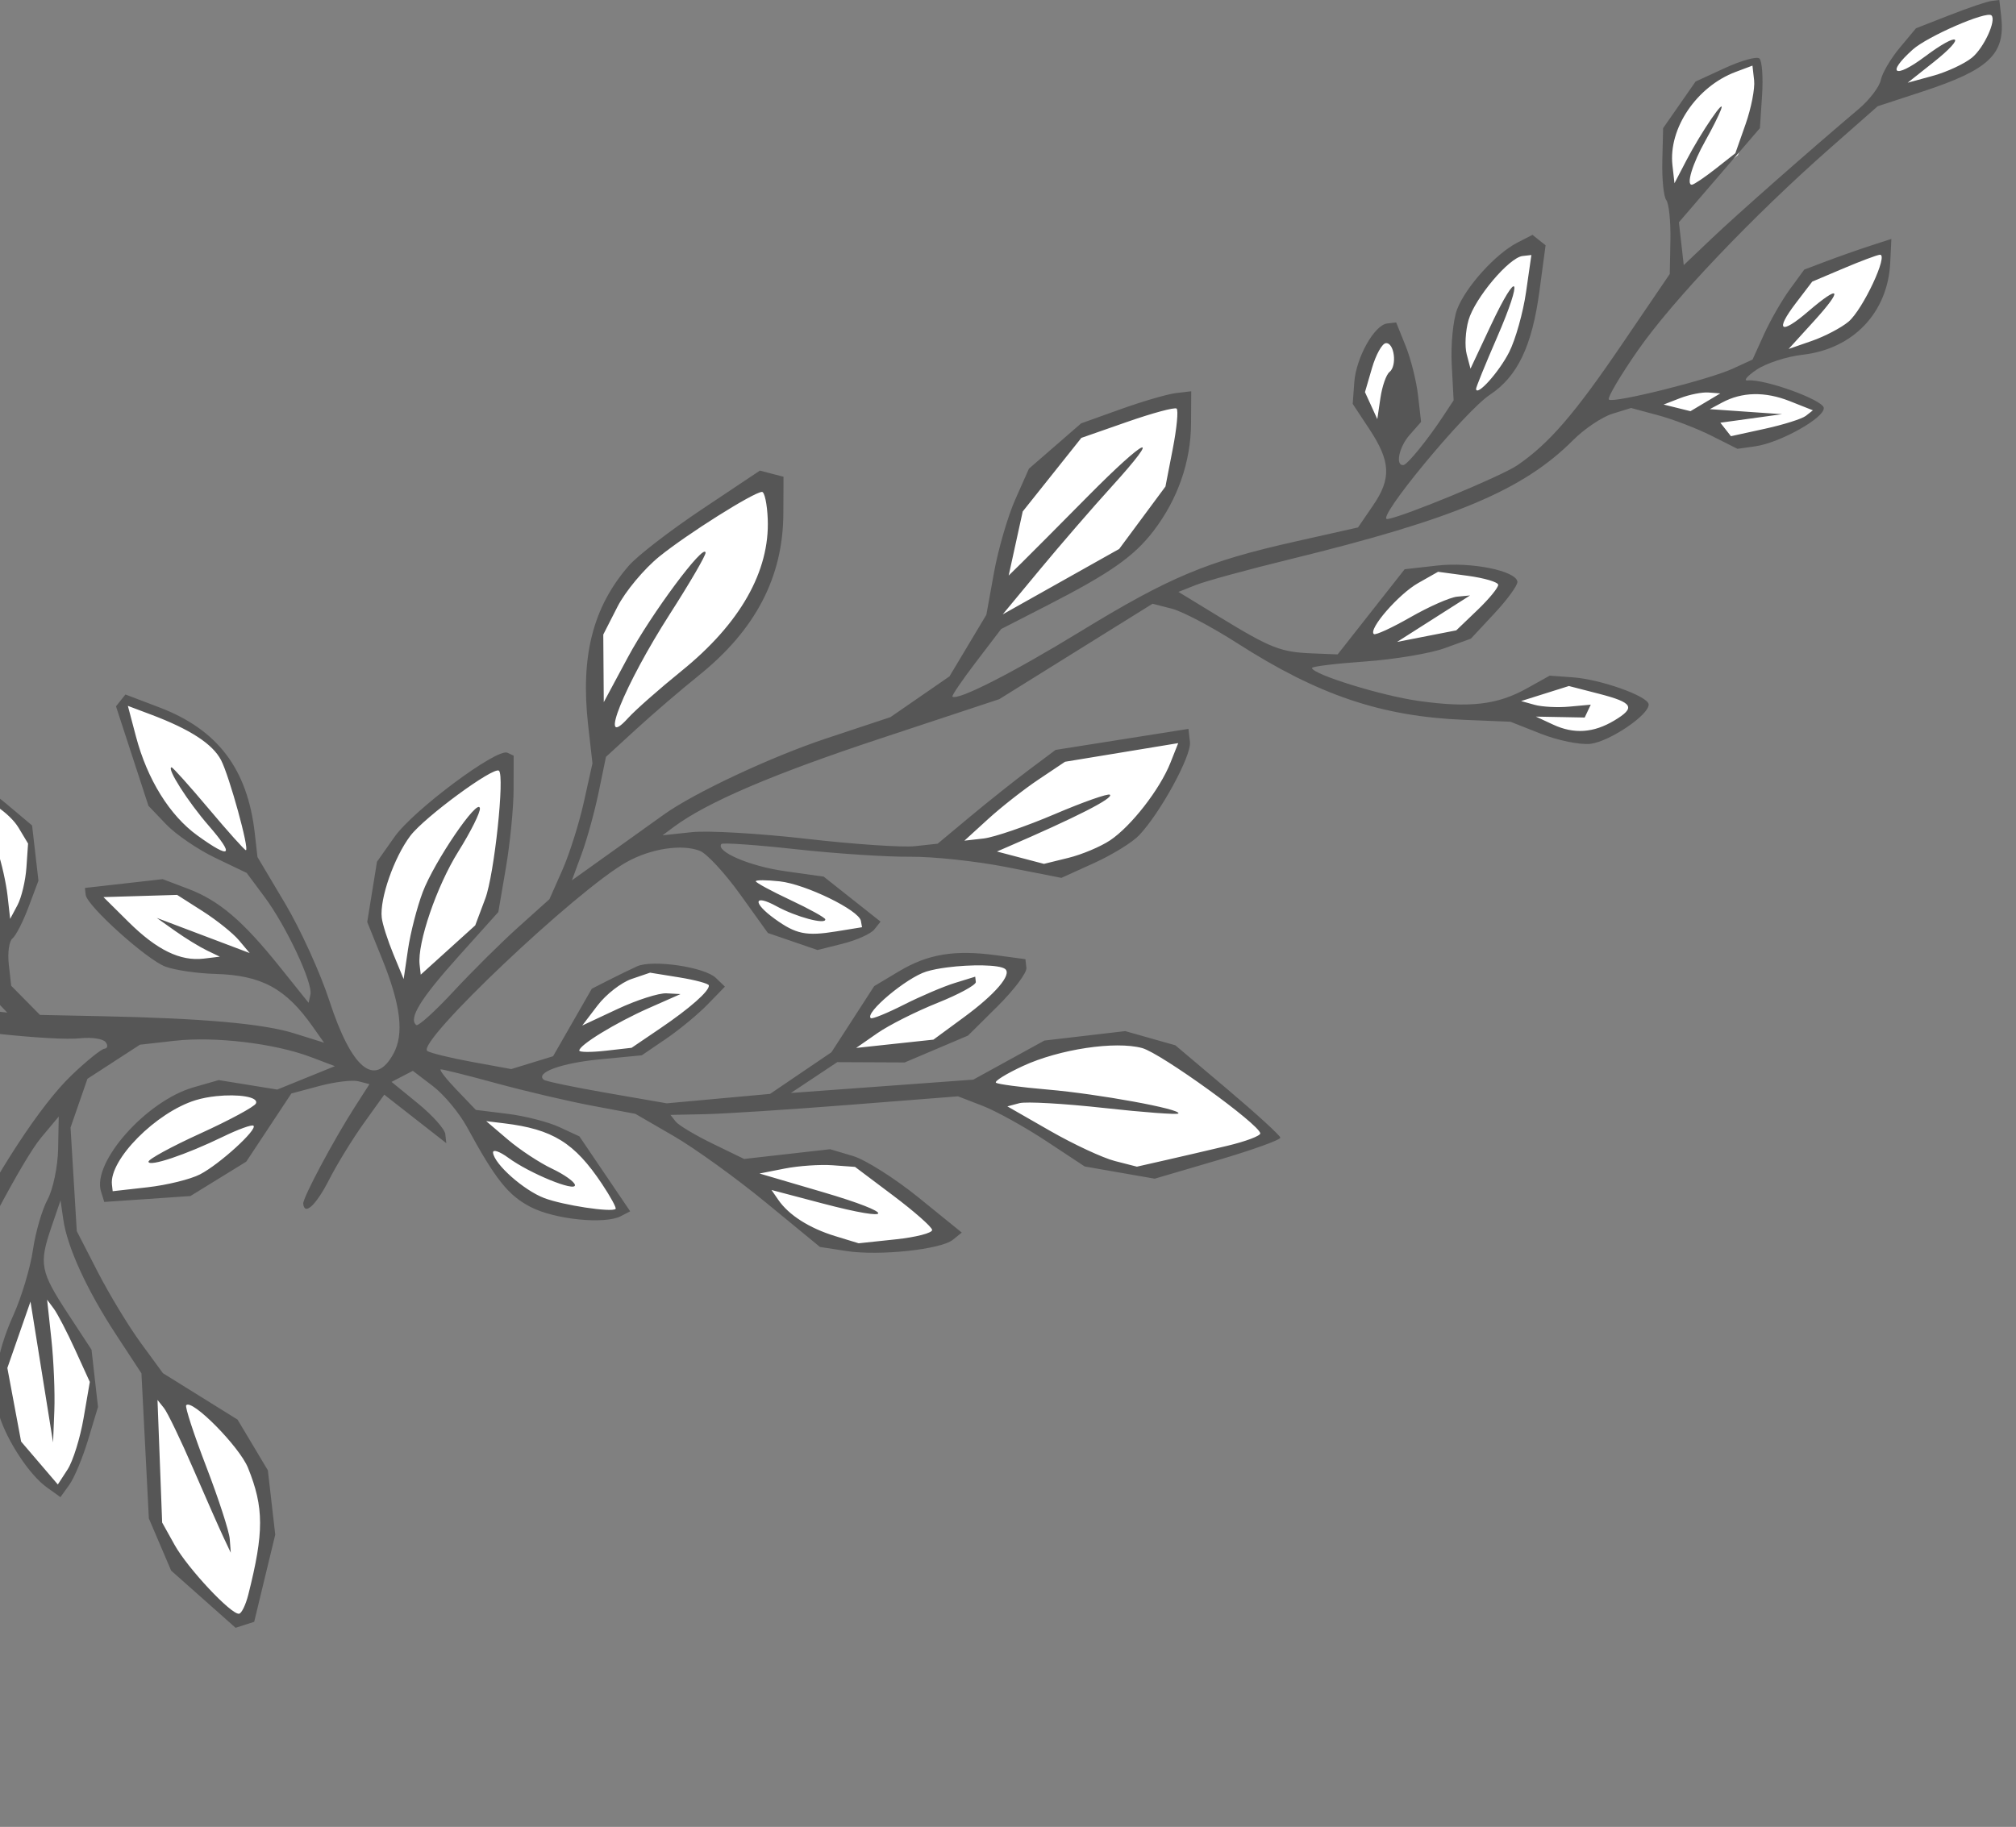 <svg width="331" height="300" viewBox="0 0 331 300" fill="none" xmlns="http://www.w3.org/2000/svg">
<rect x="0" y="0" width="331" height="300" fill="#808080" stroke="none"/>
<g clip-path="url(#clip0_2658_8009)">
<g clip-path="url(#clip1_2658_8009)">
<path d="M326.961 2.521C326.129 1.768 316.449 5.981 314.038 8.145C309.604 12.124 311.066 13.017 315.985 9.334C321.741 5.024 323.003 5.823 317.423 10.245L313.207 13.587L317.36 12.45C319.644 11.824 322.531 10.482 323.772 9.468C325.732 7.867 327.827 3.303 326.961 2.521Z" fill="white" stroke="white"/>
<path d="M287.73 10.775L284.968 11.81C278.571 14.207 273.91 21.097 274.593 27.145L274.926 30.09L276.906 26.293C279.283 21.735 283.435 15.65 282.555 18.016C282.212 18.938 281.059 21.236 279.993 23.123C277.884 26.855 276.795 30.445 277.805 30.33C278.154 30.291 279.899 29.112 281.682 27.71L284.922 25.161L286.6 20.392C287.523 17.769 288.155 14.531 288.004 13.198L287.73 10.775Z" fill="white" stroke="white"/>
<path d="M308.634 41.832C308.121 41.89 305.416 42.907 302.623 44.093L297.542 46.248L294.852 49.778C291.363 54.355 292.344 55.036 296.852 51.166C302.147 46.619 302.681 47.388 297.89 52.66L293.666 57.306L297.485 55.979C299.586 55.249 302.286 53.835 303.485 52.837C305.85 50.867 310.158 41.66 308.634 41.832Z" fill="white" stroke="white"/>
<path d="M278.383 64.662C277.54 64.827 276.639 65.077 275.886 65.369L273.147 66.431L275.35 66.977L277.554 67.523L280.001 66.064L282.451 64.605L280.538 64.456C280.012 64.415 279.226 64.496 278.383 64.662Z" fill="white" stroke="white"/>
<path d="M288.007 64.726C286.148 64.765 284.387 65.225 282.746 66.105L280.728 67.188L286.662 67.602L292.597 68.015L287.528 68.715L282.458 69.415L283.329 70.523L284.199 71.629L289.775 70.408C292.842 69.737 295.869 68.781 296.503 68.283L297.655 67.378L293.849 65.872C291.822 65.069 289.865 64.687 288.007 64.726Z" fill="white" stroke="white"/>
<path d="M249.983 42.04C247.767 42.291 242.152 48.956 241.112 52.572C240.603 54.343 240.467 56.861 240.81 58.167L241.435 60.543L244.758 53.471C249.291 43.824 250.143 45.408 245.795 55.4C243.871 59.821 242.32 63.639 242.347 63.884C242.49 65.145 246.146 61.064 247.79 57.808C248.829 55.752 250.073 51.328 250.555 47.974L251.432 41.877L249.983 42.04Z" fill="white" stroke="white"/>
<path d="M230.275 61.272L230.656 64.771C230.864 66.696 230.655 69.037 230.19 69.972L229.344 71.674L228.827 67.246C228.542 64.81 228.753 62.469 229.294 62.044L230.275 61.272Z" fill="white" stroke="white"/>
<path d="M227.523 56.356C226.912 56.425 225.896 58.263 225.262 60.438L224.11 64.394L225.123 66.61L226.134 68.826L226.65 65.341C226.933 63.424 227.599 61.514 228.131 61.096C229.427 60.078 228.929 56.197 227.523 56.356Z" fill="white" stroke="white"/>
<path d="M193.182 67.095C192.868 66.846 189.222 67.826 185.079 69.274L177.545 71.906L172.732 77.948L167.917 83.991L166.763 89.253L165.609 94.516L167.828 92.336C169.049 91.137 173.896 86.266 178.598 81.511C188.344 71.657 191.016 70.56 182.526 79.899C179.42 83.317 174.123 89.438 170.755 93.501L164.632 100.889L174.194 95.517L183.758 90.143L187.554 85.02L191.35 79.895L192.55 73.722C193.21 70.327 193.496 67.345 193.182 67.095Z" fill="white" stroke="white"/>
<path d="M257.59 112.655L253.667 113.889L249.747 115.124L251.957 115.741C253.173 116.081 255.747 116.214 257.676 116.037L261.181 115.716L260.682 116.771L260.184 117.828L256.181 117.752L252.176 117.677L255.002 118.99C258.423 120.579 261.635 120.364 265.046 118.318C268.613 116.179 268.148 115.376 262.503 113.921L257.59 112.655Z" fill="white" stroke="white"/>
<path d="M236.109 93.897L232.837 95.751C229.621 97.572 224.602 103.356 225.571 104.123C225.843 104.339 228.554 103.088 231.596 101.347C234.638 99.605 238.08 98.091 239.245 97.981L241.363 97.78L235.371 101.596L229.379 105.413L234.238 104.464L239.097 103.514L242.585 100.172C244.503 98.333 246.032 96.466 245.982 96.022C245.931 95.579 243.69 94.919 241 94.556L236.109 93.897Z" fill="white" stroke="white"/>
<path d="M155.498 158.863C154.208 159.031 153.014 159.259 152.092 159.542C148.836 160.543 141.915 166.351 142.974 167.195C143.202 167.376 145.64 166.385 148.391 164.992C151.143 163.599 154.906 161.993 156.755 161.422L160.118 160.384L160.217 161.258C160.271 161.739 157.434 163.284 153.913 164.692C150.393 166.1 145.949 168.34 144.038 169.67L140.565 172.087L146.911 171.404L153.258 170.722L158.249 167.056C163.417 163.261 166.178 160.034 165.035 159.123C164.119 158.394 159.37 158.357 155.498 158.863Z" fill="white" stroke="white"/>
<path d="M178.331 172.094C174.732 172.634 170.939 173.67 167.961 175.048C165.215 176.318 163.218 177.555 163.523 177.798C163.828 178.042 167.65 178.547 172.017 178.922C180.331 179.637 194.03 182.144 193.469 182.848C193.289 183.073 187.792 182.666 181.253 181.943C174.715 181.22 168.473 180.865 167.381 181.154L165.395 181.681L172.415 185.705C176.276 187.918 181.06 190.146 183.048 190.655L186.662 191.581L191.359 190.517C193.943 189.931 198.519 188.866 201.53 188.15C204.54 187.434 206.966 186.516 206.92 186.112C206.751 184.616 190.591 172.945 187.531 172.109C185.333 171.508 181.93 171.553 178.331 172.094Z" fill="white" stroke="white"/>
<path d="M132.853 191.397C131.431 191.496 129.979 191.669 128.839 191.893L124.697 192.707L135.098 195.762C147.283 199.34 147.213 200.83 135.011 197.613L126.668 195.412L127.794 197.044C129.52 199.546 132.89 201.69 137.132 202.987L140.98 204.164L147.063 203.519C150.408 203.163 153.1 202.466 153.044 201.969C152.988 201.472 150.117 198.939 146.664 196.342L140.385 191.619L136.683 191.35C135.666 191.275 134.275 191.298 132.853 191.397Z" fill="white" stroke="white"/>
<path d="M79.829 184.108L83.383 187.138C85.338 188.804 88.592 190.949 90.614 191.905C92.636 192.861 94.339 194.072 94.398 194.596C94.534 195.791 86.967 192.697 83.454 190.12C82.009 189.061 80.883 188.689 80.952 189.293C81.165 191.182 85.979 195.45 89.346 196.736C92.429 197.913 100.426 199.129 101.073 198.519C101.243 198.359 100.231 196.504 98.825 194.398C94.32 187.647 90.743 185.434 82.767 184.465L79.829 184.108Z" fill="white" stroke="white"/>
<path d="M106.732 159.727L103.68 160.767C102.001 161.34 99.495 163.293 98.112 165.107L95.598 168.405L101.372 165.7C104.548 164.211 108.177 163.05 109.437 163.117L111.73 163.241L106.507 165.549C101.07 167.952 95.017 171.66 95.115 172.526C95.147 172.802 97.09 172.811 99.435 172.546L103.698 172.064L108.388 168.882C113.293 165.555 116.49 162.732 116.387 161.817C116.353 161.521 114.167 160.929 111.529 160.502L106.732 159.727Z" fill="white" stroke="white"/>
<path d="M193.447 122.033L184.155 123.563L174.863 125.092L170.51 128.007C168.116 129.611 164.398 132.525 162.249 134.485L158.342 138.049L161.485 137.694C163.214 137.498 168.464 135.702 173.152 133.701C177.839 131.7 181.924 130.262 182.228 130.504C182.909 131.047 176.674 134.222 165.214 139.168L163.682 139.829L167.544 140.845L171.405 141.859L175.421 140.872C177.63 140.329 180.71 139.033 182.267 137.991C185.724 135.677 190.443 129.608 192.168 125.257L193.447 122.033Z" fill="white" stroke="white"/>
<path d="M124.089 144.722C124.116 144.957 126.681 146.344 129.79 147.804C132.899 149.264 135.468 150.687 135.5 150.967C135.604 151.888 130.695 150.571 127.496 148.819C123.722 146.752 123.507 148.22 127.195 150.884C130.703 153.418 132.357 153.755 137.33 152.946L141.535 152.262L141.344 151.213C141.025 149.459 132.265 145.197 128.025 144.732C125.833 144.491 124.063 144.487 124.089 144.722Z" fill="white" stroke="white"/>
<path d="M125.101 80.775C123.674 80.858 112.856 87.672 108.272 91.374C105.77 93.395 102.669 97.108 101.385 99.625L99.049 104.202L99.091 109.752L99.132 115.304L103.11 107.895C106.891 100.856 115.653 89.062 115.845 90.756C115.894 91.193 113.278 95.691 110.031 100.751C102.478 112.519 98.041 123.543 103.125 117.913C104.302 116.609 108.254 113.126 111.905 110.172C121.527 102.389 126.4 93.795 126.052 85.222C125.952 82.751 125.523 80.75 125.101 80.775Z" fill="white" stroke="white"/>
<path d="M81.919 126.559C81.03 125.851 69.671 134.204 67.365 137.262C64.685 140.814 62.318 147.606 62.678 150.706C62.795 151.742 63.656 154.43 64.585 156.68L66.274 160.772L66.995 155.873C67.391 153.179 68.477 148.959 69.407 146.498C71.3 141.488 78.519 130.892 78.793 132.72C78.891 133.368 77.295 136.573 75.247 139.841C71.705 145.492 68.496 154.876 68.895 158.412L69.081 160.052L73.554 156.006L78.025 151.961L79.68 147.553C81.156 143.622 82.892 127.335 81.919 126.559Z" fill="white" stroke="white"/>
<path d="M20.994 115.913L22.322 120.946C24.182 127.99 27.862 133.915 32.417 137.204C37.926 141.182 38.603 140.578 34.251 135.568C30.837 131.638 27.313 126.101 28.165 126.005C28.356 125.983 31.103 129.044 34.27 132.807C37.436 136.571 40.181 139.634 40.371 139.612C40.987 139.542 37.67 127.49 36.306 124.844C34.929 122.173 31.229 119.764 24.77 117.334L20.994 115.913Z" fill="white" stroke="white"/>
<path d="M16.986 147.315L21.089 151.384C25.738 155.994 29.605 157.882 33.453 157.418L36.094 157.099L33.95 156.066C32.77 155.498 30.441 154.067 28.773 152.885L25.739 150.734L33.367 153.62L40.995 156.504L39.23 154.404C38.261 153.25 35.58 151.101 33.274 149.63L29.081 146.955L23.033 147.135L16.986 147.315Z" fill="white" stroke="white"/>
<path d="M-4.076 131.015C-4.308 131.04 -4.491 131.122 -4.61 131.271C-4.928 131.671 -5.034 135.136 -4.846 138.971L-4.505 145.944L-2.745 148.512L-0.987 151.079L-1.284 143.703L-1.584 136.327L-0.387 139.805C0.27 141.718 1.002 144.994 1.239 147.086L1.669 150.889L2.868 148.641C3.528 147.404 4.19 144.622 4.338 142.459L4.608 138.525L3.051 135.928C1.587 133.486 -2.451 130.838 -4.076 131.015Z" fill="white" stroke="white"/>
<path d="M35.518 180.001C34.34 180.126 33.157 180.345 32.113 180.666C25.632 182.657 17.917 190.439 18.378 194.521L18.502 195.615L24.248 194.965C27.408 194.608 31.271 193.657 32.835 192.851C36.032 191.203 42.353 185.443 41.612 184.853C41.346 184.642 39.117 185.447 36.658 186.643C30.552 189.611 24.478 191.656 24.378 190.776C24.333 190.376 28.179 188.279 32.924 186.118C37.669 183.956 41.76 181.748 42.014 181.21C42.535 180.104 39.053 179.629 35.518 180.001Z" fill="white" stroke="white"/>
<path d="M25.86 229.888L26.241 239.954L26.622 250.02L28.67 253.698C30.802 257.525 37.935 265.146 39.244 264.998C39.658 264.951 40.34 263.55 40.761 261.883C43.357 251.612 43.35 247.558 40.721 241.043C39.313 237.554 31.478 229.624 30.568 230.766C30.354 231.035 31.838 235.57 33.864 240.846C35.891 246.121 37.625 251.46 37.72 252.709L37.892 254.981L36.693 252.44C36.034 251.042 33.806 245.995 31.74 241.224C29.674 236.452 27.505 231.95 26.922 231.219L25.86 229.888Z" fill="white" stroke="white"/>
<path d="M5.006 213.735L3.107 219.188L1.207 224.64L2.337 230.684L3.467 236.725L6.48 240.249L9.494 243.772L11.095 241.306C11.976 239.95 13.159 236.16 13.722 232.886L14.746 226.933L12.341 221.661C11.02 218.761 9.443 215.722 8.837 214.908L7.734 213.427L8.432 219.889C8.816 223.443 9.036 228.717 8.922 231.609L8.713 236.868L6.86 225.301L5.006 213.735Z" fill="white" stroke="white"/>
<path d="M328.266 0L326.947 0.162C326.221 0.251 323.14 1.297 320.101 2.486L314.576 4.646L311.89 7.871C310.413 9.645 309.024 12.014 308.803 13.133C308.582 14.253 306.944 16.401 305.163 17.906C296.975 24.827 285.214 35.192 281.039 39.166L276.448 43.535L276.051 40.017L275.653 36.499L282.303 28.77L288.954 21.041L289.308 15.647C289.503 12.681 289.302 9.959 288.861 9.598C288.421 9.238 285.884 9.943 283.225 11.166L278.391 13.389L275.726 17.218L273.061 21.048L272.93 26.458C272.859 29.433 273.152 32.316 273.583 32.864C274.014 33.412 274.318 36.365 274.259 39.426L274.153 44.993L266.192 56.7C258.494 68.023 254.303 72.864 249.14 76.396C246.483 78.213 230.17 84.963 227.782 85.233C225.707 85.467 240.462 67.585 244.618 64.829C249.179 61.804 251.548 56.832 252.767 47.728L253.764 40.28L252.687 39.423L251.612 38.565L249.113 39.853C245.544 41.692 240.639 47.128 239.239 50.794C238.581 52.52 238.182 56.589 238.353 59.836L238.665 65.742L236.926 68.377C234.371 72.253 231.084 76.295 230.426 76.37C229.056 76.525 229.688 73.411 231.427 71.439L233.324 69.286L232.827 64.959C232.558 62.578 231.634 58.902 230.782 56.791L229.233 52.951L227.774 53.116C225.651 53.356 222.651 58.714 222.353 62.798L222.097 66.326L224.791 70.401C228.328 75.749 228.477 78.551 225.459 82.969L222.97 86.613L212.53 88.958C198.12 92.197 192.013 94.758 177.391 103.696C166.24 110.512 157.25 115.089 156.379 114.395C156.219 114.267 157.953 111.717 160.233 108.727L164.378 103.292L171.71 99.538C182.285 94.123 186.191 91.388 189.438 87.127C193.386 81.945 195.52 75.807 195.553 69.534L195.582 64.251L193.058 64.552C191.669 64.718 187.602 65.904 184.02 67.188L177.507 69.522L173.222 73.245L168.935 76.968L166.698 82.012C165.468 84.787 163.895 90.183 163.204 94.004L161.948 100.952L158.919 106.012L155.889 111.072L151.044 114.418L146.198 117.765L135.677 121.257C126.612 124.264 113.866 130.246 108.936 133.806C108.12 134.395 104.403 137.055 100.677 139.717L93.9 144.558L95.5 140.216C96.38 137.829 97.638 133.266 98.296 130.078L99.493 124.283L104.497 119.701C107.248 117.181 111.83 113.25 114.678 110.966C124.034 103.462 128.569 94.793 128.615 84.323L128.643 78.287L126.704 77.785L124.765 77.281L115.291 83.603C110.081 87.08 104.659 91.259 103.244 92.891C97.335 99.703 95.284 107.758 96.568 119.111L97.274 125.35L95.852 131.747C95.069 135.267 93.48 140.287 92.319 142.903L90.21 147.66L85.085 152.264C82.267 154.796 77.477 159.549 74.44 162.825C71.404 166.101 68.66 168.575 68.345 168.324C67.029 167.275 69.044 163.995 75.244 157.09L81.818 149.768L83.065 142.472C83.75 138.461 84.317 132.685 84.325 129.637L84.338 124.095L83.309 123.609C81.601 122.803 67.868 133.039 64.78 137.42L61.895 141.512L61.095 146.461L60.294 151.408L62.743 157.473C65.809 165.067 66.372 169.779 64.6 173.035C61.528 178.678 57.725 175.522 54.064 164.293C52.583 159.75 49.324 152.591 46.822 148.383L42.273 140.734L41.833 136.842C40.637 126.265 35.74 119.805 26.15 116.157L20.596 114.045L19.82 115.017L19.046 115.991L21.708 124.155L24.372 132.321L27.261 135.35C28.851 137.017 32.48 139.497 35.326 140.862L40.501 143.344L43.441 147.295C46.986 152.058 51.384 161.415 50.97 163.31L50.671 164.677L45.948 158.787C39.834 151.164 35.981 147.885 30.86 145.943L26.71 144.369L20.326 145.091L13.941 145.813L14.069 146.945C14.274 148.754 24.09 157.59 27.167 158.736C28.711 159.31 32.39 159.849 35.343 159.931C42.925 160.144 46.91 162.295 51.323 168.556L53.206 171.224L48.328 169.696C43.23 168.098 33.362 167.22 16.541 166.87L6.563 166.664L4.203 164.271L1.84 161.88L1.445 158.385C1.227 156.463 1.499 154.538 2.048 154.106C2.596 153.675 3.78 151.364 4.679 148.971L6.312 144.619L5.791 140.087L5.267 135.552L1.063 132.013C-1.25 130.067 -3.76 128.544 -4.516 128.629L-5.889 128.785L-6.415 134.91C-7.139 143.351 -6.783 145.379 -3.595 150.962L-0.822 155.816L-0.832 158.818L-0.843 161.821L-3.06 158.383C-8.573 149.833 -16.056 135.246 -17.894 129.468C-20.501 121.268 -24.172 116.271 -30.259 112.63C-35.816 109.307 -40.579 108.242 -49.445 108.343L-55.594 108.413L-55.383 110.28C-55.058 113.158 -44.989 126.789 -39.999 131.109C-35.316 135.163 -32.188 136.564 -22.031 139.16L-15.856 140.737L-10.234 150.48C-7.142 155.838 -3.306 161.585 -1.711 163.251L1.189 166.281L-3.042 165.82C-5.37 165.566 -9.65 164.844 -12.553 164.215C-20.029 162.595 -56.388 148.742 -59.888 146.18C-61.493 145.005 -64.849 143.077 -67.346 141.897C-69.844 140.716 -72.507 139.152 -73.264 138.421C-75.428 136.334 -79.409 125.031 -80.085 119.053C-80.423 116.066 -81.537 112.116 -82.563 110.275L-84.428 106.929L-90.321 104.779L-96.215 102.63L-97.372 103.836L-98.531 105.041L-97.439 109.983C-96.839 112.701 -95.233 116.504 -93.871 118.434L-91.393 121.942L-85.896 124.848L-80.4 127.753L-78.552 132.304C-77.537 134.806 -76.91 137.108 -77.158 137.42C-77.407 137.732 -79.54 137.551 -81.901 137.017C-84.261 136.484 -89.683 135.608 -93.948 135.07L-101.704 134.092L-105.955 127.636L-110.206 121.181L-113.262 119.486C-114.943 118.554 -118.461 117.556 -121.082 117.267C-133.141 115.936 -138.34 115.625 -138.802 116.205C-139.077 116.55 -136.034 120.961 -132.039 126.007L-124.775 135.181L-121.126 136.793C-117.599 138.351 -112.975 138.419 -106.424 137.01C-99.51 135.521 -72.647 141.234 -65.838 145.641L-63.526 147.136L-68.906 146.913C-71.864 146.79 -86.307 148.181 -101.003 150.006L-127.724 153.324L-139.258 152.533C-145.603 152.097 -153.314 151.708 -156.395 151.668L-161.997 151.596L-164.407 148.485C-165.733 146.775 -168.019 141.658 -169.487 137.113L-172.157 128.849L-175.613 124.959L-179.069 121.067L-184.481 119.064L-189.894 117.061L-197.58 117.868L-205.267 118.676L-206.376 120.061L-207.485 121.447L-202.95 127.766C-200.455 131.242 -195.856 135.989 -192.729 138.314L-187.044 142.542L-182.722 143.421C-175.402 144.911 -168.232 147.953 -166.163 150.447L-164.19 152.825L-171.839 154.399L-179.488 155.973L-190.259 153.443C-204.491 150.1 -210.69 146.748 -223.349 135.542C-229.155 130.403 -238.277 122.786 -243.62 118.617L-253.336 111.037L-259.995 108.4L-266.654 105.762L-269.136 102.588C-270.502 100.842 -272.176 97.549 -272.857 95.271C-274.45 89.942 -278.531 83.59 -281.696 81.513C-287.293 77.84 -296.997 75.397 -296.734 77.728C-296.695 78.072 -293.992 82.347 -290.729 87.227L-284.797 96.1L-281.778 97.752C-280.117 98.661 -277.773 99.593 -276.568 99.821C-275.363 100.05 -273.621 101.19 -272.696 102.355L-271.014 104.474L-272.986 103.963C-274.071 103.681 -280.882 102.449 -288.122 101.225L-301.287 98.999L-304.856 95.833C-306.82 94.092 -309.996 91.033 -311.915 89.036L-315.406 85.407L-321.107 83.497L-326.809 81.587L-331.701 82.13L-336.594 82.673L-337.6 84.207L-338.606 85.743L-329.401 92.374C-318.996 99.87 -317.569 100.379 -304.814 101.146L-295.635 101.697L-279.065 106.19C-269.952 108.661 -260.4 111.774 -257.84 113.107C-252.337 115.972 -246.698 119.684 -245.461 121.258L-244.578 122.381L-249.138 122.299C-251.646 122.254 -256.974 120.924 -260.98 119.346L-268.264 116.478L-275.887 118.033C-284.339 119.759 -286.529 120.625 -286.354 122.17C-286.239 123.192 -277.632 129.69 -273.149 132.139L-270.865 133.386L-266.531 132.816L-262.198 132.245L-255.519 128.129L-248.838 124.012L-244.273 124.704L-239.708 125.395L-233.653 130.792C-230.322 133.76 -223.859 139.179 -219.292 142.834L-210.987 149.477L-202.002 153.458C-192.126 157.833 -192.058 158.411 -201.669 156.274L-208.054 154.856L-215.674 155.717L-223.294 156.579L-230.299 161.133C-234.151 163.638 -237.836 166.499 -238.487 167.493L-239.67 169.3L-238.044 170.093C-237.149 170.529 -232.84 171.933 -228.467 173.212L-220.517 175.535L-215.116 174.925L-209.715 174.314L-205.861 171.766C-203.742 170.364 -200.062 167.107 -197.685 164.529L-193.363 159.841L-172.901 157.986L-152.438 156.131L-141.48 156.998C-135.452 157.475 -129.398 157.75 -128.028 157.608L-125.537 157.35L-127.944 159.716C-129.269 161.017 -130.76 162.138 -131.257 162.207C-131.754 162.276 -136.183 165.871 -141.099 170.195C-146.016 174.52 -152.373 179.816 -155.225 181.964L-160.412 185.869L-163.379 186.204C-167.741 186.698 -173.027 185.274 -179.961 181.739L-186.112 178.603L-192.017 179.284L-197.92 179.962L-201.662 182.369L-205.405 184.776L-205.19 186.671L-204.976 188.567L-196.753 190.949C-187.067 193.754 -185.001 193.648 -178.452 190.015L-173.526 187.283L-169.3 188.231L-165.075 189.178L-171.994 192.881C-181.157 197.785 -191.576 201.124 -201.286 202.265C-214.471 203.815 -233.48 207.916 -241.849 211.015C-246.194 212.625 -253.287 214.618 -257.613 215.445C-267.127 217.263 -271.775 219.313 -275.077 223.147C-278.117 226.676 -280.631 234.072 -279.518 236.214L-278.703 237.786L-275.609 237.436C-273.907 237.243 -269.369 235.714 -265.522 234.037L-258.527 230.988L-252.34 223.115L-246.154 215.242L-240.597 213.356C-231.861 210.393 -220.181 207.415 -218.09 207.618L-216.184 207.803L-221.265 210.201C-228.41 213.573 -232.486 216.988 -234.474 221.266C-236.256 225.101 -236.199 231.332 -234.375 232.193C-232.655 233.005 -222.651 226.607 -219.964 222.978C-218.596 221.131 -217.212 217.889 -216.887 215.774C-216.563 213.658 -215.737 210.946 -215.052 209.746L-213.807 207.565L-198.938 204.537L-184.068 201.507L-177.281 198.397C-170.508 195.293 -155.322 186.019 -153.628 183.951C-152.39 182.439 -151.071 182.424 -150.902 183.92C-150.824 184.609 -151.496 187.264 -152.395 189.821L-154.031 194.469L-159.557 199.863L-165.084 205.257L-167.243 211.327C-168.43 214.665 -169.535 219.219 -169.697 221.445L-169.993 225.493L-168.024 225.275C-166.942 225.156 -162.541 223.162 -158.244 220.842L-150.433 216.623L-147.725 212.732L-145.018 208.842L-144.907 204.233L-144.796 199.626L-147.003 193.574L-149.212 187.521L-148.341 183.555L-147.473 179.588L-140.782 173.241C-137.102 169.751 -130.774 164.699 -126.717 162.015L-119.341 157.137L-98.85 153.83L-78.358 150.525L-67.947 151.656L-57.535 152.788L-42.736 158.217C-28.409 163.473 -25.38 165.247 -29.872 165.755C-34.109 166.234 -44.845 171.981 -54.43 178.901L-64.187 185.946L-68.882 185.948L-73.578 185.949L-77.721 183.342C-80 181.908 -84.263 179.392 -87.193 177.751L-92.519 174.767L-99.076 175.934L-105.633 177.098L-106.801 178.621L-107.97 180.143L-105.156 181.595C-103.608 182.395 -99.746 184.869 -96.573 187.092L-90.805 191.135L-81.812 189.59C-76.865 188.74 -71.594 188.222 -70.097 188.44L-67.377 188.835L-74.932 193.023C-79.088 195.326 -85.28 198.082 -88.693 199.147L-94.897 201.084L-102.362 199.181C-111.314 196.9 -114.963 197.176 -120.018 200.52C-124.411 203.426 -129.874 208.931 -129.72 210.298C-129.662 210.81 -126.736 212.187 -123.218 213.358L-116.821 215.485L-111 214.899L-105.178 214.311L-102.211 212.14C-100.58 210.945 -97.278 208.188 -94.875 206.011L-90.505 202.053L-84.24 200.003L-77.974 197.956L-68.398 191.715L-58.822 185.476L-61.153 191.768L-63.484 198.058L-67.624 200.519C-69.9 201.872 -72.65 203.943 -73.733 205.12C-75.9 207.475 -79.62 221.274 -78.479 222.725L-77.763 223.637L-74.999 222.633C-69.794 220.743 -64.676 216.711 -63.062 213.225C-62.174 211.308 -61.265 206.802 -61.043 203.211L-60.64 196.682L-57.434 189.351L-54.229 182.017L-49.785 178.72C-43.139 173.791 -34.977 169.639 -28.17 167.728L-22.1 166.024L-15.894 167.414C-7.986 169.185 8.794 170.966 13.19 170.499C15.047 170.301 16.913 170.582 17.338 171.123C17.763 171.663 17.675 172.156 17.143 172.216C16.611 172.276 14.165 174.254 11.706 176.613C6.661 181.454 -0.679 192.685 -6.677 204.742C-11.139 213.712 -12.886 215.533 -19.51 218.105L-24.005 219.849L-32.809 218.511L-41.612 217.171L-46.334 218.366C-48.931 219.023 -53.359 221.027 -56.174 222.819L-61.293 226.076L-63.694 230.781C-65.015 233.368 -66.134 237.342 -66.181 239.612L-66.268 243.74L-61.639 243.184C-53.63 242.221 -42.043 238.99 -38.787 236.811C-37.065 235.658 -33.461 231.937 -30.779 228.543L-25.901 222.372L-21.856 221.217C-19.63 220.582 -16.689 219.616 -15.318 219.069L-12.825 218.075L-14.864 222.496C-21.853 237.649 -29.514 246.609 -45.116 257.882L-54.518 264.676L-63.233 268.09C-74.98 272.693 -77.892 274.42 -82.274 279.382L-86.01 283.61L-87.424 289.308C-88.203 292.441 -88.898 297.555 -88.967 300.671L-89.094 306.338L-87.582 307.79L-86.065 309.241L-84.462 308.365C-83.58 307.884 -80.554 306.376 -77.735 305.013C-69.609 301.082 -64.615 297.409 -60.936 292.661L-57.519 288.25L-53.192 275.985L-48.868 263.72L-40.959 258.171C-36.61 255.12 -30.66 249.953 -27.737 246.688L-22.424 240.752L-22.265 242.161C-22.177 242.937 -22.68 247.006 -23.383 251.203C-24.919 260.372 -24.46 265.573 -21.673 270.582C-19.401 274.665 -12.909 280.531 -10.912 280.305L-9.662 280.164L-8.72 273.146C-8.201 269.286 -7.934 264.739 -8.126 263.042C-8.595 258.895 -11.822 252.439 -15.662 247.967L-18.811 244.301L-19.218 240.708L-19.624 237.116L-16.69 231.839C-15.077 228.937 -12.261 223.261 -10.43 219.227C-4.119 205.318 3.837 190.305 6.736 186.834L9.644 183.353L9.544 188.657C9.489 191.575 8.707 195.321 7.807 196.98C6.906 198.64 5.824 202.375 5.402 205.281C4.979 208.188 3.539 212.991 2.201 215.956C-0.671 222.318 -1.481 228.064 -0.123 232.449C1.178 236.651 4.851 242.208 7.658 244.223L9.923 245.849L11.395 243.8C12.204 242.674 13.591 239.341 14.478 236.395L16.09 231.039L15.558 226.339L15.027 221.64L11.145 215.716C6.621 208.812 6.376 207.542 8.417 201.572L9.939 197.117L10.395 200.277C11.053 204.837 14.275 211.861 19.056 219.158L23.222 225.517L23.832 237.434L24.441 249.352L26.269 253.632L28.097 257.913L33.389 262.609L38.68 267.305L40.207 266.814L41.735 266.323L43.462 259.167L45.191 252.014L44.585 246.73L43.979 241.444L41.489 237.28L38.999 233.114L32.874 229.306L26.751 225.497L23.121 220.535C21.125 217.806 17.943 212.558 16.05 208.872L12.607 202.169L12.094 193.662L11.582 185.155L12.97 181.153L14.357 177.151L18.667 174.352L22.976 171.555L28.716 170.906C35.261 170.166 45.103 171.341 50.984 173.564L54.986 175.077L50.254 176.998L45.521 178.92L40.715 178.143L35.91 177.366L31.756 178.56C24.034 180.78 15.093 190.847 16.582 195.644L17.118 197.376L24.191 196.892L31.263 196.406L35.848 193.582L40.433 190.758L44.136 185.163L47.838 179.566L52.452 178.331C54.989 177.652 57.873 177.307 58.862 177.563L60.66 178.03L58.263 181.765C54.732 187.268 49.679 196.755 49.785 197.683C50.01 199.676 51.901 197.904 54.056 193.684C55.347 191.155 57.908 186.986 59.747 184.422L63.09 179.759L68.186 183.742L73.281 187.725L73.112 186.227C73.019 185.404 70.996 183.141 68.615 181.197L64.285 177.662L66.034 176.754L67.784 175.846L71.089 178.365C72.907 179.752 75.427 182.782 76.687 185.099C81.356 193.68 83.435 196.293 87.124 198.207C91.067 200.252 99.285 201.088 101.932 199.713L103.468 198.915L99.3 192.763L95.133 186.61L91.823 185.078C90.002 184.234 86.176 183.255 83.32 182.903L78.127 182.262L74.968 178.965C73.23 177.152 72.059 175.64 72.364 175.605C72.669 175.571 76.784 176.601 81.508 177.891C86.233 179.182 93.298 180.838 97.209 181.572L104.319 182.907L110.62 186.559C114.085 188.568 120.905 193.486 125.773 197.489L134.626 204.767L138.984 205.437C144.341 206.263 154.446 205.194 156.44 203.591L157.912 202.406L150.84 196.671C146.951 193.517 142.087 190.438 140.033 189.828L136.297 188.718L129.233 189.517L122.169 190.315L116.985 187.795C114.134 186.409 111.414 184.781 110.94 184.178L110.077 183.083L115.76 182.964C118.885 182.899 129.508 182.213 139.367 181.439L157.293 180.033L161.332 181.593C163.553 182.452 168.233 185.042 171.732 187.351L178.096 191.549L183.842 192.554L189.587 193.557L199.937 190.516C205.63 188.843 210.254 187.177 210.213 186.813C210.172 186.45 206.277 182.89 201.557 178.902L192.976 171.651L188.862 170.487L184.75 169.321L178.114 170.098L171.475 170.874L165.64 174.082L159.805 177.29L144.829 178.386L129.852 179.482L133.66 176.95L137.469 174.418L143.004 174.443L148.541 174.468L153.736 172.264L158.931 170.059L163.807 165.22C166.489 162.559 168.61 159.737 168.521 158.948L168.358 157.512L163.528 156.86C156.722 155.942 152.347 156.667 147.62 159.493L143.527 161.94L140.018 167.369L136.509 172.797L131.47 176.216L126.432 179.634L117.953 180.407L109.477 181.181L99.672 179.479C94.28 178.543 89.606 177.569 89.287 177.315C87.827 176.151 92.156 174.568 98.457 173.961L105.373 173.295L109.35 170.588C111.537 169.099 114.607 166.562 116.174 164.95L119.023 162.02L117.521 160.576C115.665 158.793 107.12 157.541 104.601 158.684C103.58 159.146 101.49 160.163 99.956 160.943L97.166 162.361L93.987 167.904L90.809 173.448L87.373 174.503L83.939 175.558L77.522 174.384C73.993 173.738 70.681 172.93 70.165 172.591C68.169 171.279 94.71 146.118 102.905 141.551C106.879 139.337 111.994 138.562 114.928 139.731C116.063 140.182 119.034 143.399 121.533 146.88L126.077 153.21L130.152 154.607L134.228 156.006L138.373 154.965C140.653 154.393 142.981 153.345 143.546 152.635L144.575 151.344L139.909 147.651L135.244 143.957L128.819 143.051C123.109 142.246 117.462 139.823 118.439 138.598C118.635 138.351 124.14 138.737 130.67 139.454C137.201 140.172 145.634 140.726 149.411 140.688C153.188 140.65 160.325 141.416 165.271 142.389L174.265 144.159L179.648 141.717C182.609 140.373 185.93 138.325 187.028 137.164C190.527 133.466 195.63 124.112 195.375 121.863L195.13 119.692L184.22 121.418L173.311 123.146L168.952 126.41C166.555 128.205 162.198 131.67 159.271 134.11L153.952 138.545L150.226 138.954C148.177 139.179 140.185 138.637 132.466 137.751C124.747 136.864 116.26 136.369 113.606 136.651L108.782 137.165L110.654 135.774C116.089 131.739 126.858 127.129 144.459 121.303L164.067 114.813L176.65 106.977L189.236 99.143L192.399 99.954C194.14 100.4 198.964 102.944 203.121 105.609C216.442 114.149 226.799 117.651 240.384 118.207L247.991 118.518L253.024 120.506C255.793 121.598 259.433 122.337 261.114 122.147C264.281 121.789 270.872 117.311 270.683 115.645C270.532 114.305 262.817 111.562 258.264 111.23L254.44 110.952L250.63 113.075C245.819 115.756 241.205 116.279 232.847 115.093C226.769 114.231 215.53 110.75 215.41 109.693C215.382 109.445 219.303 108.966 224.122 108.626C228.942 108.286 234.823 107.302 237.194 106.439L241.505 104.871L245.379 100.713C247.51 98.427 249.202 96.093 249.138 95.527C248.935 93.734 241.545 92.242 235.986 92.871L230.627 93.477L225.126 100.469L219.623 107.463L215.499 107.297C210.27 107.088 208.676 106.466 200.312 101.365L193.484 97.198L196.383 96.049C197.979 95.417 204.91 93.524 211.786 91.842C238.805 85.233 250.101 80.479 258.285 72.274C260.136 70.418 263.034 68.472 264.724 67.948L267.797 66.997L272.245 68.193C274.691 68.85 278.624 70.36 280.983 71.547L285.271 73.705L288.19 73.29C292.276 72.71 299.621 68.588 299.438 66.976C299.289 65.654 289.659 62.184 286.955 62.477C286.19 62.559 286.846 61.763 288.413 60.706C289.981 59.649 293.374 58.546 295.952 58.254C304.267 57.314 309.954 51.343 310.35 43.135L310.538 39.235L307.029 40.375C305.098 41.002 301.88 42.136 299.877 42.893L296.234 44.271L293.877 47.499C292.58 49.274 290.67 52.599 289.633 54.887L287.746 59.046L284.481 60.547C280.562 62.349 264.944 66.247 264.156 65.62C263.85 65.375 265.998 61.73 268.928 57.518C274.605 49.359 287.735 35.547 300.502 24.305L308.291 17.446L315.595 15.053C326.607 11.445 329.273 8.911 328.572 2.713L328.266 0ZM326.961 2.521C327.827 3.303 325.733 7.867 323.773 9.468C322.531 10.482 319.645 11.824 317.36 12.45L313.208 13.587L317.423 10.245C323.003 5.824 321.742 5.024 315.985 9.334C311.067 13.017 309.604 12.124 314.038 8.146C316.45 5.981 326.129 1.769 326.961 2.521ZM287.73 10.775L288.004 13.199C288.155 14.532 287.523 17.769 286.6 20.392L284.922 25.162L281.682 27.711C279.899 29.112 278.154 30.291 277.805 30.331C276.795 30.445 277.885 26.856 279.993 23.123C281.059 21.236 282.212 18.938 282.555 18.016C283.436 15.65 279.283 21.736 276.906 26.294L274.927 30.09L274.594 27.145C273.91 21.097 278.571 14.207 284.968 11.811L287.73 10.775ZM-295.132 78.306L-292.965 78.619C-287.996 79.336 -277.534 86.566 -277.2 89.519C-277.123 90.198 -276.672 91.593 -276.199 92.618C-275.726 93.643 -276.445 93.162 -277.796 91.548C-280.723 88.05 -288.778 81.794 -288.627 83.136C-288.568 83.654 -287.285 85.17 -285.776 86.504C-284.267 87.838 -281.516 90.804 -279.662 93.097C-275.655 98.055 -276.768 98.61 -282.591 94.557L-286.819 91.615L-290.977 84.961L-295.132 78.306ZM-336.115 84.49L-331.018 84.564C-324.701 84.656 -318.633 86.887 -313.986 90.829L-310.433 93.843L-318.063 90.727C-327.078 87.046 -329.326 87.606 -320.664 91.376C-317.385 92.803 -313.138 95.014 -311.228 96.288C-307.565 98.732 -307.799 98.959 -313.294 98.288C-318.256 97.682 -323.51 94.913 -330.209 89.373L-336.115 84.49ZM249.983 42.041L251.433 41.877L250.555 47.974C250.073 51.328 248.829 55.752 247.791 57.808C246.146 61.064 242.49 65.146 242.347 63.884C242.32 63.639 243.871 59.822 245.795 55.401C250.143 45.408 249.292 43.824 244.758 53.471L241.435 60.543L240.81 58.167C240.467 56.861 240.603 54.343 241.112 52.572C242.152 48.957 247.767 42.291 249.983 42.041ZM308.634 41.832C310.157 41.66 305.849 50.867 303.484 52.837C302.286 53.836 299.586 55.249 297.485 55.979L293.666 57.307L297.889 52.661C302.681 47.388 302.147 46.619 296.852 51.166C292.344 55.036 291.362 54.355 294.852 49.778L297.542 46.248L302.623 44.093C305.416 42.908 308.121 41.89 308.634 41.832ZM227.523 56.356C228.928 56.197 229.426 60.078 228.131 61.096C227.599 61.514 226.933 63.424 226.649 65.341L226.134 68.826L225.123 66.609L224.11 64.394L225.262 60.438C225.896 58.263 226.912 56.425 227.523 56.356ZM-273.287 119.51C-268.491 118.941 -264.859 119.636 -260.457 121.726L-255.633 124.016L-263.633 124.274C-268.033 124.416 -273.324 124.505 -275.389 124.471L-279.142 124.409L-273.099 125.773C-269.776 126.523 -264.912 126.942 -262.289 126.702L-257.521 126.266L-259.992 128.076C-261.351 129.071 -264.413 130.122 -266.794 130.412L-271.124 130.941L-275.587 128.39C-278.042 126.988 -281.034 124.956 -282.234 123.876L-284.415 121.913L-278.542 120.494C-276.613 120.029 -274.885 119.7 -273.287 119.51ZM193.182 67.096C193.496 67.346 193.211 70.327 192.55 73.722L191.351 79.896L187.555 85.02L183.759 90.143L174.195 95.517L164.632 100.889L170.755 93.502C174.123 89.438 179.42 83.317 182.527 79.899C191.016 70.56 188.345 71.657 178.599 81.512C173.896 86.266 169.05 91.137 167.829 92.337L165.61 94.516L166.763 89.253L167.917 83.991L172.732 77.949L177.545 71.906L185.08 69.274C189.223 67.826 192.869 66.846 193.182 67.096ZM-96.74 105.601L-93.834 105.99C-87.626 106.823 -83.171 110.69 -82.599 115.741L-82.41 117.417L-85.996 113.486C-90.471 108.58 -93.513 106.971 -89.658 111.549C-88.098 113.403 -85.632 116.872 -84.178 119.259C-82.723 121.646 -81.703 123.813 -81.911 124.074C-82.12 124.336 -84.38 123.348 -86.935 121.88C-91.763 119.106 -93.659 116.422 -95.596 109.621L-96.74 105.601ZM125.101 80.775C125.523 80.751 125.952 82.751 126.052 85.222C126.4 93.795 121.527 102.389 111.905 110.172C108.254 113.126 104.302 116.609 103.125 117.913C98.042 123.543 102.478 112.519 110.031 100.751C113.278 95.691 115.894 91.193 115.845 90.756C115.653 89.062 106.891 100.856 103.11 107.895L99.132 115.304L99.091 109.752L99.05 104.202L101.385 99.625C102.67 97.108 105.77 93.395 108.273 91.374C112.856 87.672 123.674 80.858 125.101 80.775ZM278.383 64.662C279.226 64.496 280.012 64.415 280.538 64.456L282.45 64.605L280.001 66.064L277.553 67.523L275.35 66.977L273.147 66.431L275.886 65.369C276.639 65.077 277.539 64.827 278.383 64.662ZM-200.546 119.835C-196.451 119.448 -189.755 119.785 -186.439 120.75C-184.411 121.341 -181.101 123.201 -179.083 124.885L-175.414 127.947L-173.236 133.08C-170.109 140.45 -170.314 140.796 -175.144 136.294C-179.142 132.568 -188.485 127.242 -193.037 126.095C-197.089 125.073 -194.478 127.288 -186.839 131.353L-178.896 135.582L-175.117 139.931C-173.039 142.323 -171.484 144.274 -171.66 144.265C-171.837 144.257 -175.11 143.364 -178.934 142.282L-185.886 140.314L-191.043 136.477C-193.879 134.366 -198.22 130.09 -200.688 126.974L-205.174 121.308L-203.555 120.467C-202.989 120.173 -201.912 119.964 -200.546 119.835ZM288.006 64.726C289.865 64.687 291.821 65.069 293.849 65.872L297.654 67.379L296.502 68.284C295.869 68.781 292.842 69.737 289.775 70.409L284.198 71.629L283.328 70.523L282.458 69.415L287.527 68.715L292.597 68.015L286.661 67.602L280.727 67.188L282.745 66.105C284.387 65.225 286.148 64.765 288.006 64.726ZM-135.94 117.56L-133.999 118.08C-132.932 118.365 -129.453 118.731 -126.268 118.895C-123.083 119.058 -118.763 119.856 -116.667 120.668L-112.858 122.144L-109.07 127.336C-106.986 130.192 -105.563 132.56 -105.907 132.599C-106.785 132.699 -116.111 128.61 -121.98 125.551C-127.287 122.787 -129.731 123.205 -125.205 126.103C-123.687 127.075 -119.283 129.358 -115.418 131.178C-111.553 132.998 -108.335 134.841 -108.265 135.275C-108.012 136.837 -115.102 136.805 -119.472 135.223C-124.118 133.542 -124.774 132.907 -131.723 123.357L-135.94 117.56ZM-53.239 110.29L-47.17 110.318L-41.099 110.345L-35.555 112.597C-32.505 113.836 -28.247 116.49 -26.095 118.497L-22.182 122.146L-19.664 128.338C-18.279 131.744 -17.304 134.732 -17.499 134.976C-17.694 135.22 -20.525 132.606 -23.791 129.167C-29.256 123.411 -41.925 113.804 -40.661 116.374C-40.36 116.985 -36.387 120.622 -31.832 124.455C-24.025 131.025 -18.117 136.856 -17.973 138.136C-17.851 139.213 -19.508 138.849 -27.305 136.083C-31.599 134.561 -36.556 132.109 -38.322 130.636C-41.551 127.941 -52.927 113.053 -53.13 111.255L-53.239 110.29ZM20.994 115.913L24.77 117.334C31.229 119.764 34.929 122.173 36.307 124.845C37.67 127.491 40.987 139.543 40.371 139.613C40.181 139.634 37.436 136.572 34.27 132.808C31.103 129.044 28.356 125.983 28.165 126.005C27.313 126.101 30.837 131.638 34.251 135.568C38.603 140.579 37.926 141.182 32.418 137.204C27.862 133.915 24.183 127.99 22.323 120.946L20.994 115.913ZM236.109 93.897L241 94.556C243.689 94.919 245.931 95.579 245.981 96.022C246.032 96.465 244.503 98.333 242.585 100.171L239.097 103.514L234.238 104.463L229.379 105.413L235.37 101.596L241.363 97.78L239.245 97.98C238.079 98.091 234.637 99.605 231.596 101.346C228.554 103.088 225.843 104.338 225.571 104.123C224.602 103.356 229.621 97.572 232.837 95.75L236.109 93.897ZM-4.076 131.015C-2.451 130.839 1.587 133.486 3.051 135.929L4.608 138.525L4.338 142.459C4.19 144.623 3.528 147.405 2.868 148.641L1.669 150.889L1.239 147.086C1.002 144.994 0.27 141.718 -0.388 139.805L-1.584 136.327L-1.284 143.703L-0.987 151.079L-2.745 148.512L-4.505 145.945L-4.846 138.972C-5.034 135.136 -4.929 131.671 -4.61 131.271C-4.491 131.122 -4.308 131.04 -4.076 131.015ZM-221.182 158.481L-215.115 157.878C-211.779 157.546 -207.078 157.666 -204.669 158.146L-200.287 159.018L-202.956 160.477C-204.424 161.28 -210.689 163.385 -216.88 165.153L-228.136 168.368L-223.627 168.186C-219.392 168.015 -204.44 164.102 -199.951 161.989L-197.919 161.032L-201.719 165.301L-205.518 169.569L-210.553 171.738C-213.322 172.931 -215.862 173.906 -216.197 173.904C-218.584 173.89 -227.55 171.941 -232.046 170.458L-237.464 168.671L-233.632 165.889C-231.525 164.358 -227.863 162.065 -225.492 160.794L-221.182 158.481ZM81.918 126.559C82.892 127.335 81.156 143.622 79.68 147.552L78.025 151.961L73.553 156.006L69.08 160.051L68.895 158.412C68.495 154.875 71.705 145.492 75.246 139.841C77.294 136.572 78.89 133.368 78.793 132.72C78.518 130.891 71.299 141.487 69.406 146.498C68.476 148.959 67.391 153.178 66.994 155.873L66.273 160.772L64.584 156.68C63.656 154.43 62.795 151.742 62.678 150.706C62.317 147.606 64.685 140.814 67.364 137.261C69.671 134.203 81.029 125.851 81.918 126.559ZM257.59 112.655L262.504 113.921C268.149 115.376 268.614 116.179 265.046 118.318C261.635 120.363 258.423 120.579 255.002 118.99L252.176 117.677L256.181 117.752L260.184 117.828L260.682 116.771L261.181 115.716L257.676 116.037C255.748 116.214 253.174 116.081 251.958 115.741L249.747 115.124L253.668 113.889L257.59 112.655ZM193.448 122.032L192.169 125.257C190.444 129.608 185.724 135.677 182.267 137.991C180.711 139.033 177.63 140.329 175.421 140.871L171.405 141.859L167.544 140.845L163.683 139.829L165.214 139.168C176.674 134.221 182.91 131.047 182.228 130.504C181.924 130.262 177.84 131.7 173.152 133.701C168.464 135.701 163.215 137.498 161.486 137.694L158.342 138.049L162.249 134.485C164.398 132.525 168.116 129.61 170.51 128.007L174.863 125.092L184.155 123.563L193.448 122.032ZM16.986 147.316L23.033 147.136L29.081 146.955L33.274 149.63C35.58 151.101 38.26 153.25 39.23 154.405L40.995 156.504L33.367 153.62L25.739 150.734L28.772 152.885C30.441 154.067 32.77 155.498 33.95 156.066L36.094 157.099L33.453 157.418C29.605 157.882 25.738 155.995 21.089 151.384L16.986 147.316ZM124.089 144.721C124.062 144.487 125.833 144.491 128.025 144.731C132.265 145.196 141.025 149.459 141.344 151.212L141.535 152.262L137.33 152.946C132.356 153.755 130.703 153.417 127.195 150.883C123.507 148.22 123.721 146.751 127.496 148.818C130.695 150.57 135.604 151.888 135.5 150.967C135.468 150.687 132.899 149.263 129.79 147.803C126.681 146.343 124.116 144.956 124.089 144.721ZM-191.766 180.849C-188.555 180.486 -181.067 182.249 -180.937 183.399C-180.896 183.764 -182.418 184.153 -184.319 184.263C-186.22 184.373 -189.191 184.72 -190.922 185.034L-194.069 185.605L-191.332 186.153C-189.826 186.455 -186.594 186.522 -184.151 186.304C-178.582 185.809 -177.317 187.206 -181.51 189.221C-185.947 191.353 -187.181 191.35 -194.735 189.193C-198.386 188.151 -201.492 187.309 -201.638 187.323C-201.783 187.338 -201.955 186.879 -202.02 186.305C-202.185 184.844 -195.462 181.267 -191.766 180.849ZM-98.416 177.258C-94.85 176.979 -90.482 177.87 -87.606 179.649C-83.938 181.917 -83.888 181.901 -90.512 180.681L-95.706 179.726L-95.602 180.647C-95.545 181.154 -93.15 182.085 -90.282 182.716C-87.414 183.348 -83.299 184.588 -81.138 185.471L-77.21 187.077L-80.025 187.44C-81.573 187.64 -83.45 188.092 -84.194 188.447C-86.793 189.683 -94.147 187.052 -99.26 183.057L-104.412 179.029L-101.628 177.936C-100.703 177.573 -99.605 177.351 -98.416 177.258ZM106.732 159.727L111.529 160.502C114.167 160.929 116.353 161.521 116.387 161.817C116.49 162.732 113.293 165.555 108.388 168.882L103.698 172.064L99.435 172.546C97.09 172.811 95.147 172.802 95.115 172.526C95.017 171.66 101.071 167.952 106.507 165.549L111.73 163.241L109.438 163.118C108.177 163.05 104.548 164.212 101.372 165.7L95.598 168.405L98.112 165.107C99.496 163.293 102.001 161.34 103.68 160.767L106.732 159.727ZM155.499 158.863C159.37 158.358 164.119 158.394 165.035 159.124C166.178 160.035 163.417 163.262 158.249 167.056L153.258 170.723L146.911 171.404L140.565 172.087L144.038 169.67C145.949 168.34 150.393 166.101 153.914 164.692C157.435 163.284 160.271 161.739 160.217 161.259L160.118 160.384L156.756 161.423C154.907 161.993 151.143 163.599 148.391 164.992C145.64 166.385 143.202 167.376 142.974 167.195C141.916 166.351 148.837 160.543 152.092 159.543C153.014 159.26 154.208 159.031 155.499 158.863ZM-149.402 193.723L-148.067 197.709L-146.734 201.694L-147.342 205.707C-148.183 211.257 -151.979 215.384 -160.023 219.497C-163.79 221.423 -167.077 223.021 -167.326 223.05C-168.373 223.168 -165.787 212.726 -163.822 208.9C-162.649 206.616 -159.563 202.834 -156.962 200.493L-152.235 196.239L-154.676 201.841C-156.019 204.922 -158.263 209.677 -159.663 212.408C-161.063 215.14 -161.955 217.576 -161.646 217.822C-160.759 218.529 -152.818 204.252 -151.024 198.724L-149.402 193.723ZM35.518 180.001C39.053 179.628 42.535 180.104 42.013 181.209C41.759 181.747 37.669 183.955 32.924 186.117C28.178 188.279 24.333 190.375 24.378 190.775C24.478 191.655 30.551 189.611 36.657 186.642C39.117 185.446 41.346 184.641 41.611 184.852C42.352 185.443 36.032 191.202 32.835 192.85C31.271 193.656 27.408 194.607 24.248 194.964L18.502 195.614L18.378 194.521C17.916 190.438 25.631 182.656 32.113 180.665C33.157 180.344 34.339 180.125 35.518 180.001ZM-221.085 211.796L-224.775 216.597C-229.325 222.519 -228.227 222.673 -222.611 216.901L-218.417 212.591L-219.009 216.106C-219.792 220.761 -222.027 223.764 -226.894 226.702C-231.988 229.777 -233.485 229.952 -233.761 227.508C-234.134 224.21 -230.243 218.26 -225.546 214.945L-221.085 211.796ZM-112.483 199.78C-111.148 199.662 -107.817 200.194 -105.081 200.963L-100.105 202.36L-107.417 203.973C-111.439 204.859 -115.391 206.11 -116.202 206.754L-117.675 207.924L-107.199 206.059L-96.722 204.195L-99.116 206.53C-100.433 207.814 -102.489 209.529 -103.683 210.341C-104.877 211.153 -108.387 212.069 -111.482 212.377L-117.108 212.938L-122.097 211.371L-127.084 209.802L-124.684 207.42C-120.835 203.598 -115.107 200.012 -112.483 199.78ZM-254.758 216.968L-262.579 222.157C-270.518 227.426 -272.42 229.905 -265.613 226.112C-263.562 224.969 -259.516 222.814 -256.623 221.324L-251.36 218.613L-256.356 224.512L-261.352 230.41L-265.156 231.897C-267.249 232.715 -270.947 233.932 -273.374 234.6L-277.786 235.814L-277.924 234.6C-277.999 233.933 -277.059 231.315 -275.834 228.783L-273.607 224.179L-269.399 221.784C-267.085 220.466 -262.844 218.843 -259.975 218.177L-254.758 216.968ZM178.332 172.093C181.931 171.553 185.334 171.508 187.532 172.109C190.592 172.945 206.752 184.616 206.921 186.112C206.966 186.516 204.541 187.434 201.531 188.15C198.52 188.866 193.944 189.931 191.36 190.517L186.663 191.581L183.048 190.655C181.061 190.146 176.276 187.918 172.416 185.705L165.396 181.681L167.382 181.154C168.473 180.865 174.716 181.22 181.254 181.943C187.792 182.665 193.29 183.073 193.469 182.848C194.031 182.144 180.332 179.636 172.017 178.922C167.651 178.547 163.829 178.041 163.524 177.798C163.219 177.555 165.216 176.318 167.961 175.048C170.94 173.67 174.733 172.634 178.332 172.093ZM79.83 184.108L82.768 184.464C90.743 185.433 94.321 187.647 98.826 194.398C100.231 196.504 101.244 198.359 101.073 198.519C100.427 199.129 92.43 197.912 89.347 196.735C85.98 195.45 81.166 191.181 80.953 189.293C80.884 188.688 82.01 189.061 83.455 190.12C86.968 192.697 94.534 195.791 94.399 194.596C94.34 194.072 92.637 192.86 90.615 191.904C88.593 190.949 85.339 188.804 83.384 187.137L79.83 184.108ZM-66.405 202.125C-65.745 202.215 -66.775 204.38 -69.499 208.789C-71.849 212.594 -73.494 215.927 -73.155 216.197C-72.817 216.466 -70.374 213.656 -67.725 209.951L-62.909 203.214L-63.304 206.47C-63.961 211.887 -66.174 215.767 -69.913 218.049C-71.865 219.241 -74.291 220.768 -75.303 221.445L-77.143 222.677L-76.782 219.063C-76.172 212.966 -73.639 207.841 -69.419 204.169C-67.806 202.766 -66.801 202.072 -66.405 202.125ZM132.853 191.397C134.275 191.299 135.666 191.276 136.684 191.35L140.385 191.62L146.664 196.342C150.117 198.94 152.988 201.472 153.044 201.969C153.101 202.466 150.408 203.164 147.063 203.519L140.98 204.164L137.132 202.987C132.89 201.69 129.52 199.546 127.794 197.044L126.669 195.412L135.011 197.613C147.213 200.83 147.284 199.34 135.098 195.762L124.697 192.707L128.839 191.893C129.979 191.669 131.431 191.496 132.853 191.397ZM5.006 213.735L6.86 225.301L8.714 236.868L8.922 231.609C9.037 228.717 8.817 223.443 8.433 219.889L7.735 213.427L8.837 214.908C9.443 215.723 11.02 218.761 12.342 221.661L14.746 226.933L13.722 232.886C13.159 236.16 11.977 239.95 11.096 241.306L9.494 243.772L6.48 240.249L3.467 236.725L2.337 230.684L1.207 224.641L3.107 219.188L5.006 213.735ZM-42.804 219.62L-39.134 219.887C-35.319 220.165 -33.87 221.86 -37.099 222.266C-40.771 222.728 -58.245 234.811 -56.85 235.923C-56.569 236.147 -52.749 233.986 -48.361 231.121C-40.683 226.106 -31.459 221.849 -30.291 222.779C-29.983 223.025 -31.829 225.902 -34.392 229.172L-39.054 235.118L-43.988 236.762C-46.702 237.667 -52.403 239.146 -56.655 240.05L-64.385 241.694L-63.989 238.745C-62.921 230.781 -57.136 224.577 -47.751 221.33L-42.804 219.62ZM25.86 229.889L26.922 231.219C27.506 231.95 29.675 236.452 31.74 241.224C33.806 245.995 36.034 251.042 36.694 252.44L37.892 254.981L37.72 252.709C37.625 251.46 35.891 246.121 33.865 240.846C31.838 235.57 30.355 231.035 30.569 230.766C31.479 229.624 39.314 237.554 40.721 241.043C43.35 247.558 43.357 251.612 40.762 261.883C40.34 263.55 39.658 264.952 39.244 264.998C37.935 265.146 30.803 257.525 28.67 253.698L26.622 250.02L26.241 239.954L25.86 229.889ZM-19.667 247.866L-18.323 248.502C-17.584 248.851 -15.566 251.447 -13.841 254.271L-10.706 259.405L-10.237 263.635C-9.982 265.962 -10.109 270.252 -10.523 273.171L-11.278 278.479L-14.989 275.106C-17.03 273.251 -19.472 270.054 -20.417 268.001L-22.136 264.267L-22.049 258.19L-21.961 252.114L-20.924 254.137C-20.354 255.25 -19.263 258.62 -18.499 261.624C-17.735 264.628 -16.593 267.329 -15.962 267.627L-14.812 268.17L-15.865 264.138C-16.445 261.921 -17.537 257.353 -18.293 253.987L-19.667 247.866ZM-59.989 268.894L-65.733 275.559C-71.662 282.439 -82.952 299.157 -81.562 299C-81.131 298.951 -76.969 293.943 -72.314 287.87C-64.235 277.333 -54.977 267.552 -53.896 268.413C-52.817 269.273 -57.66 283.195 -61.045 288.963L-64.605 295.031L-69.802 298.164C-72.661 299.887 -77.409 302.554 -80.353 304.09L-85.707 306.883L-86.444 305.466C-87.418 303.59 -86.36 292.358 -84.81 288.126C-81.947 280.309 -77.12 275.957 -66.41 271.541L-59.989 268.894Z" fill="#565656"/>
</g>
</g>
<defs>
<clipPath id="clip0_2658_8009">
<rect width="331" height="300" fill="white"/>
</clipPath>
<clipPath id="clip1_2658_8009">
<rect width="360.549" height="260.73" fill="white" transform="translate(-30 40.511) rotate(-6.451)"/>
</clipPath>
</defs>
</svg>
